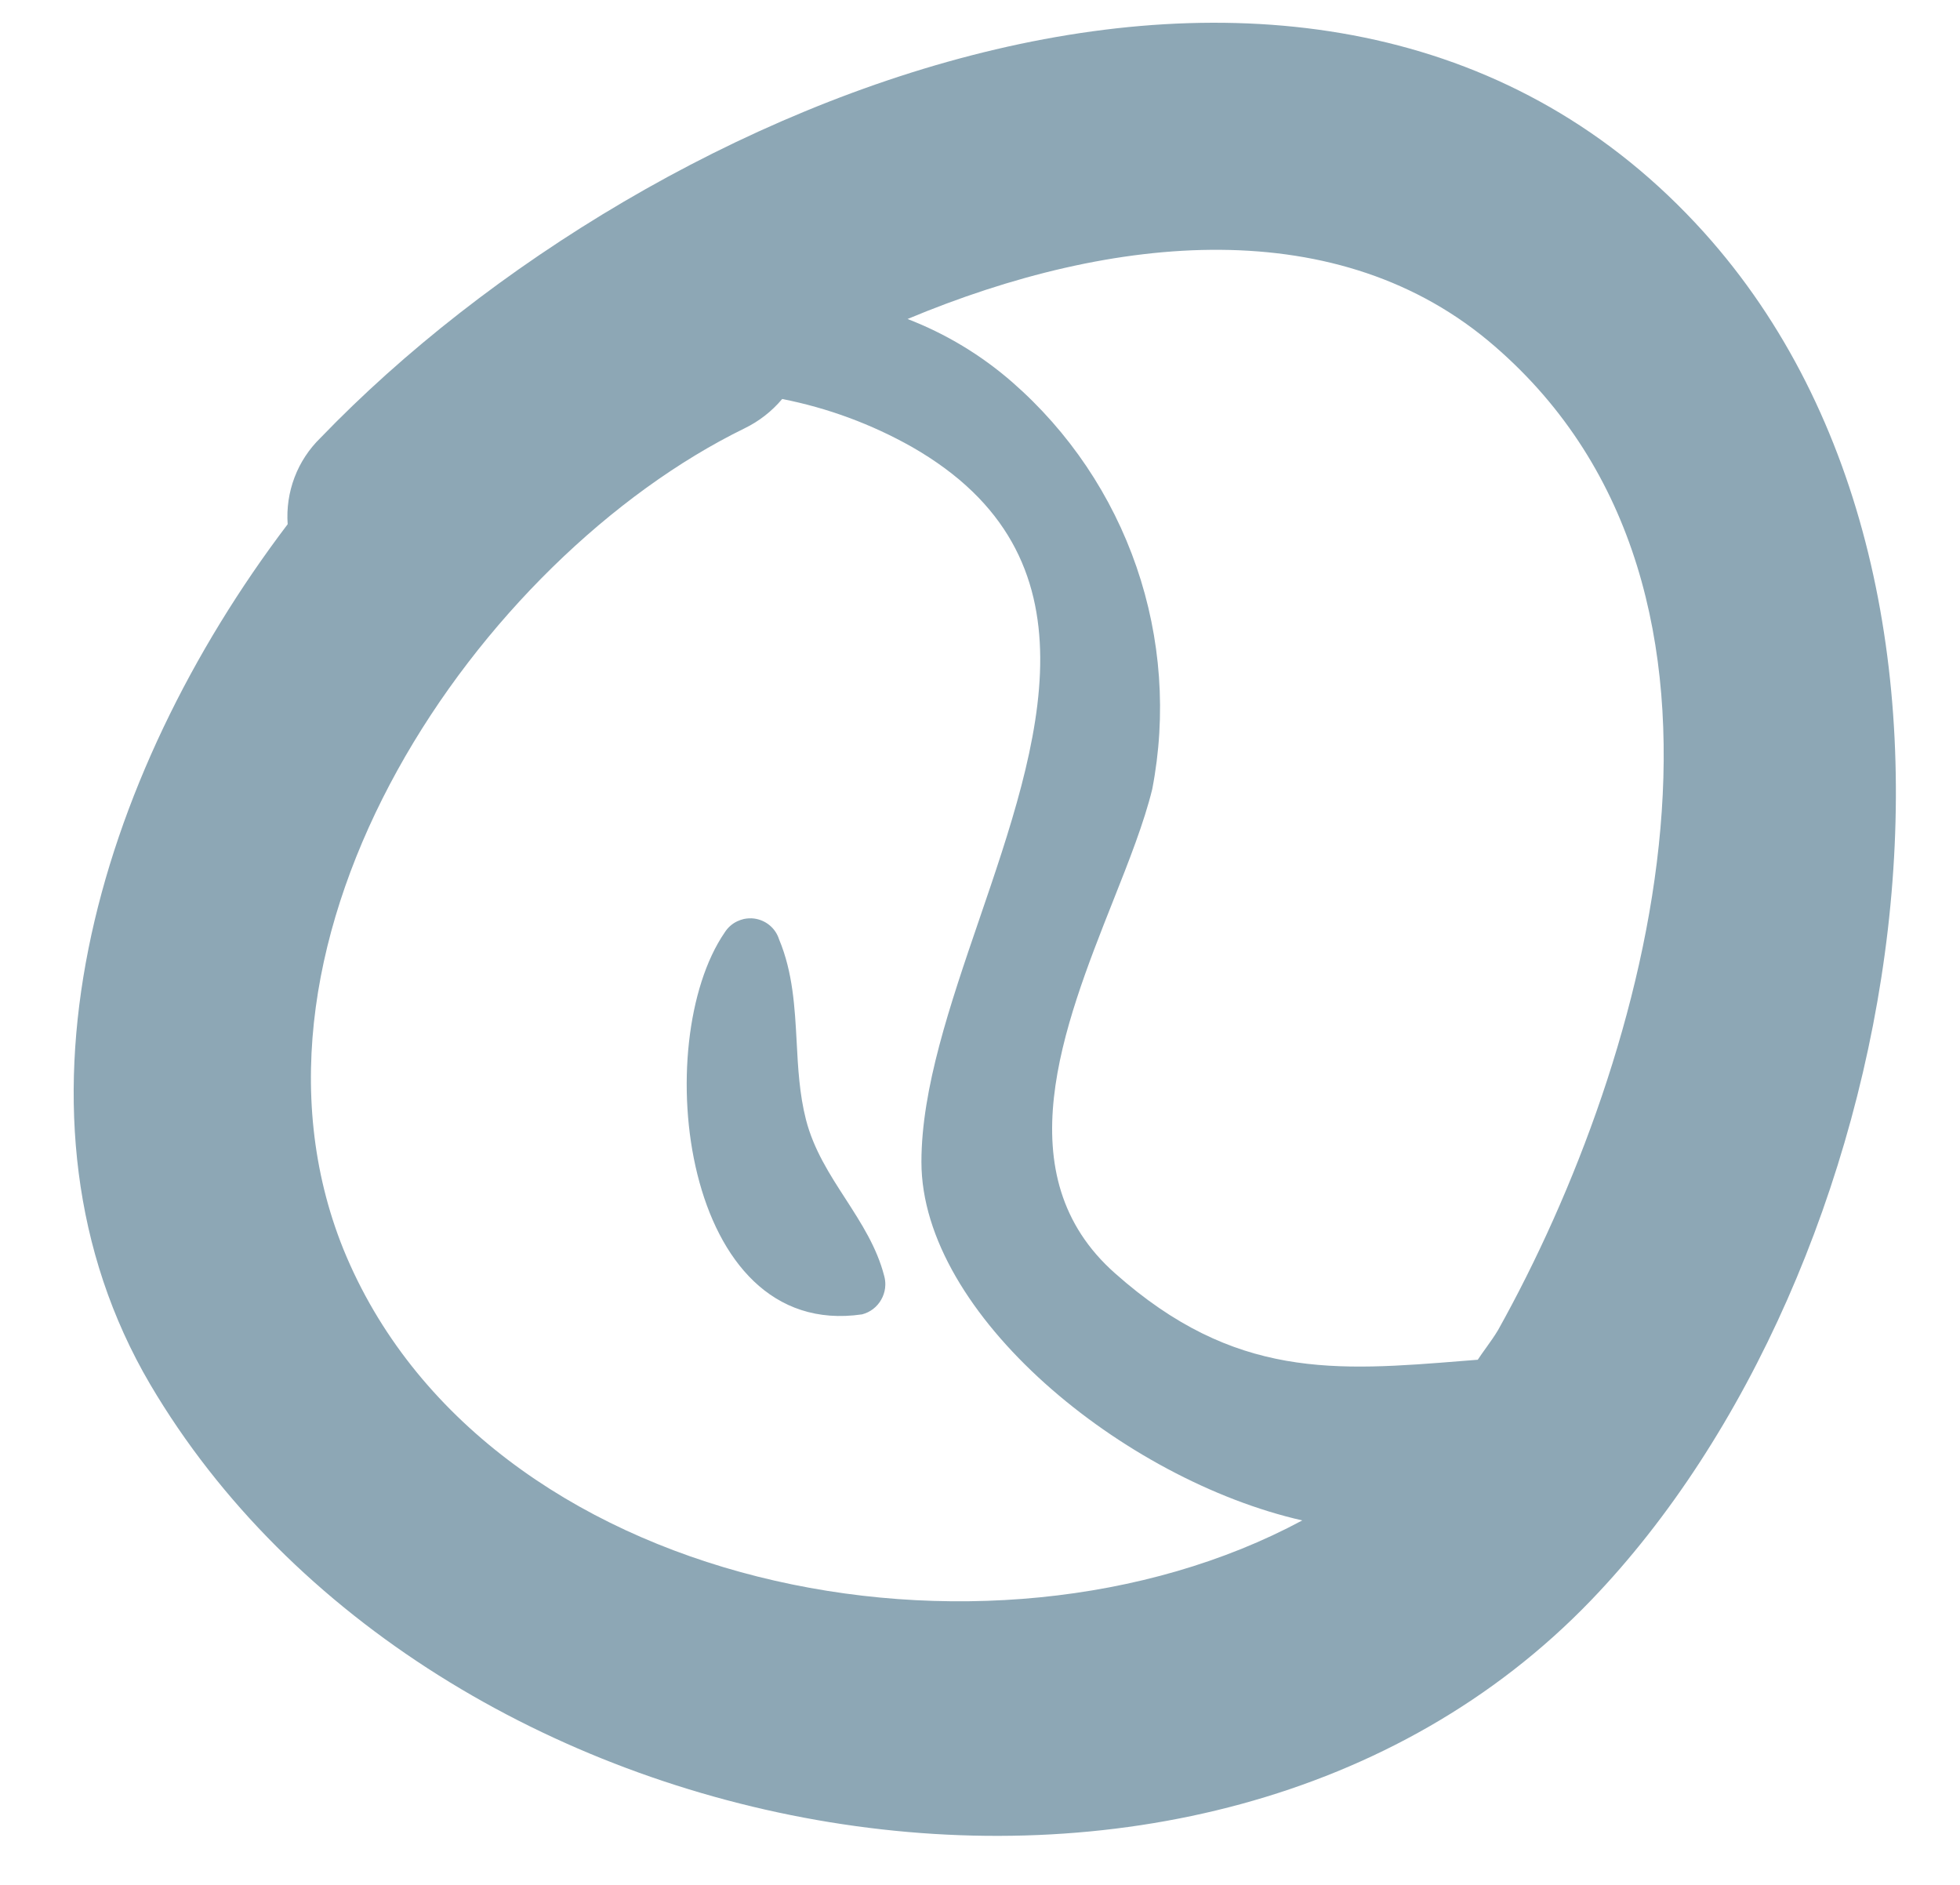 <svg width="26" height="25" viewBox="0 0 26 25" fill="none" xmlns="http://www.w3.org/2000/svg">
<path fill-rule="evenodd" clip-rule="evenodd" d="M4.252 5.807C8.656 1.235 17.613 -2.45 22.602 3.08C26.932 7.887 25.28 16.889 21.105 21.226C15.944 26.59 5.708 24.664 1.992 18.361C-0.084 14.826 1.276 10.3 3.816 6.953C3.801 6.742 3.832 6.53 3.907 6.332C3.982 6.134 4.1 5.955 4.252 5.807ZM9.877 5.681C6.362 7.4 2.887 12.425 4.555 16.568C6.408 21.117 13.117 22.401 17.275 20.166C14.906 19.628 12.223 17.439 12.223 15.411C12.223 14.439 12.602 13.329 12.989 12.198C13.798 9.834 14.637 7.381 12.097 5.928C11.56 5.625 10.98 5.411 10.376 5.292C10.239 5.455 10.069 5.588 9.877 5.681ZM19.714 17.876C19.769 17.799 19.825 17.721 19.873 17.64C21.891 14.024 23.612 7.864 19.827 4.592C17.774 2.81 14.78 3.085 12.039 4.231C12.547 4.427 13.017 4.71 13.427 5.068C14.182 5.727 14.75 6.572 15.076 7.519C15.402 8.466 15.475 9.482 15.285 10.466C15.178 10.906 14.978 11.414 14.764 11.953C14.105 13.617 13.324 15.591 14.792 16.889C16.377 18.296 17.716 18.187 19.425 18.049L19.603 18.035C19.638 17.981 19.676 17.929 19.714 17.876ZM10.21 12.273C10.269 12.322 10.312 12.387 10.335 12.46C10.518 12.898 10.543 13.358 10.568 13.819C10.586 14.165 10.605 14.512 10.691 14.849C10.792 15.244 11.005 15.575 11.217 15.902C11.425 16.225 11.632 16.545 11.729 16.923C11.74 16.962 11.745 17.002 11.744 17.042C11.744 17.056 11.743 17.071 11.741 17.085C11.734 17.14 11.716 17.192 11.689 17.239C11.662 17.287 11.626 17.328 11.582 17.362C11.539 17.395 11.489 17.419 11.436 17.433C9.039 17.783 8.615 13.823 9.613 12.368C9.654 12.303 9.712 12.251 9.781 12.219C9.809 12.206 9.838 12.196 9.867 12.189C9.912 12.18 9.958 12.177 10.004 12.183C10.08 12.193 10.151 12.224 10.21 12.273Z" fill="#8DA7B5"/>
</svg>
